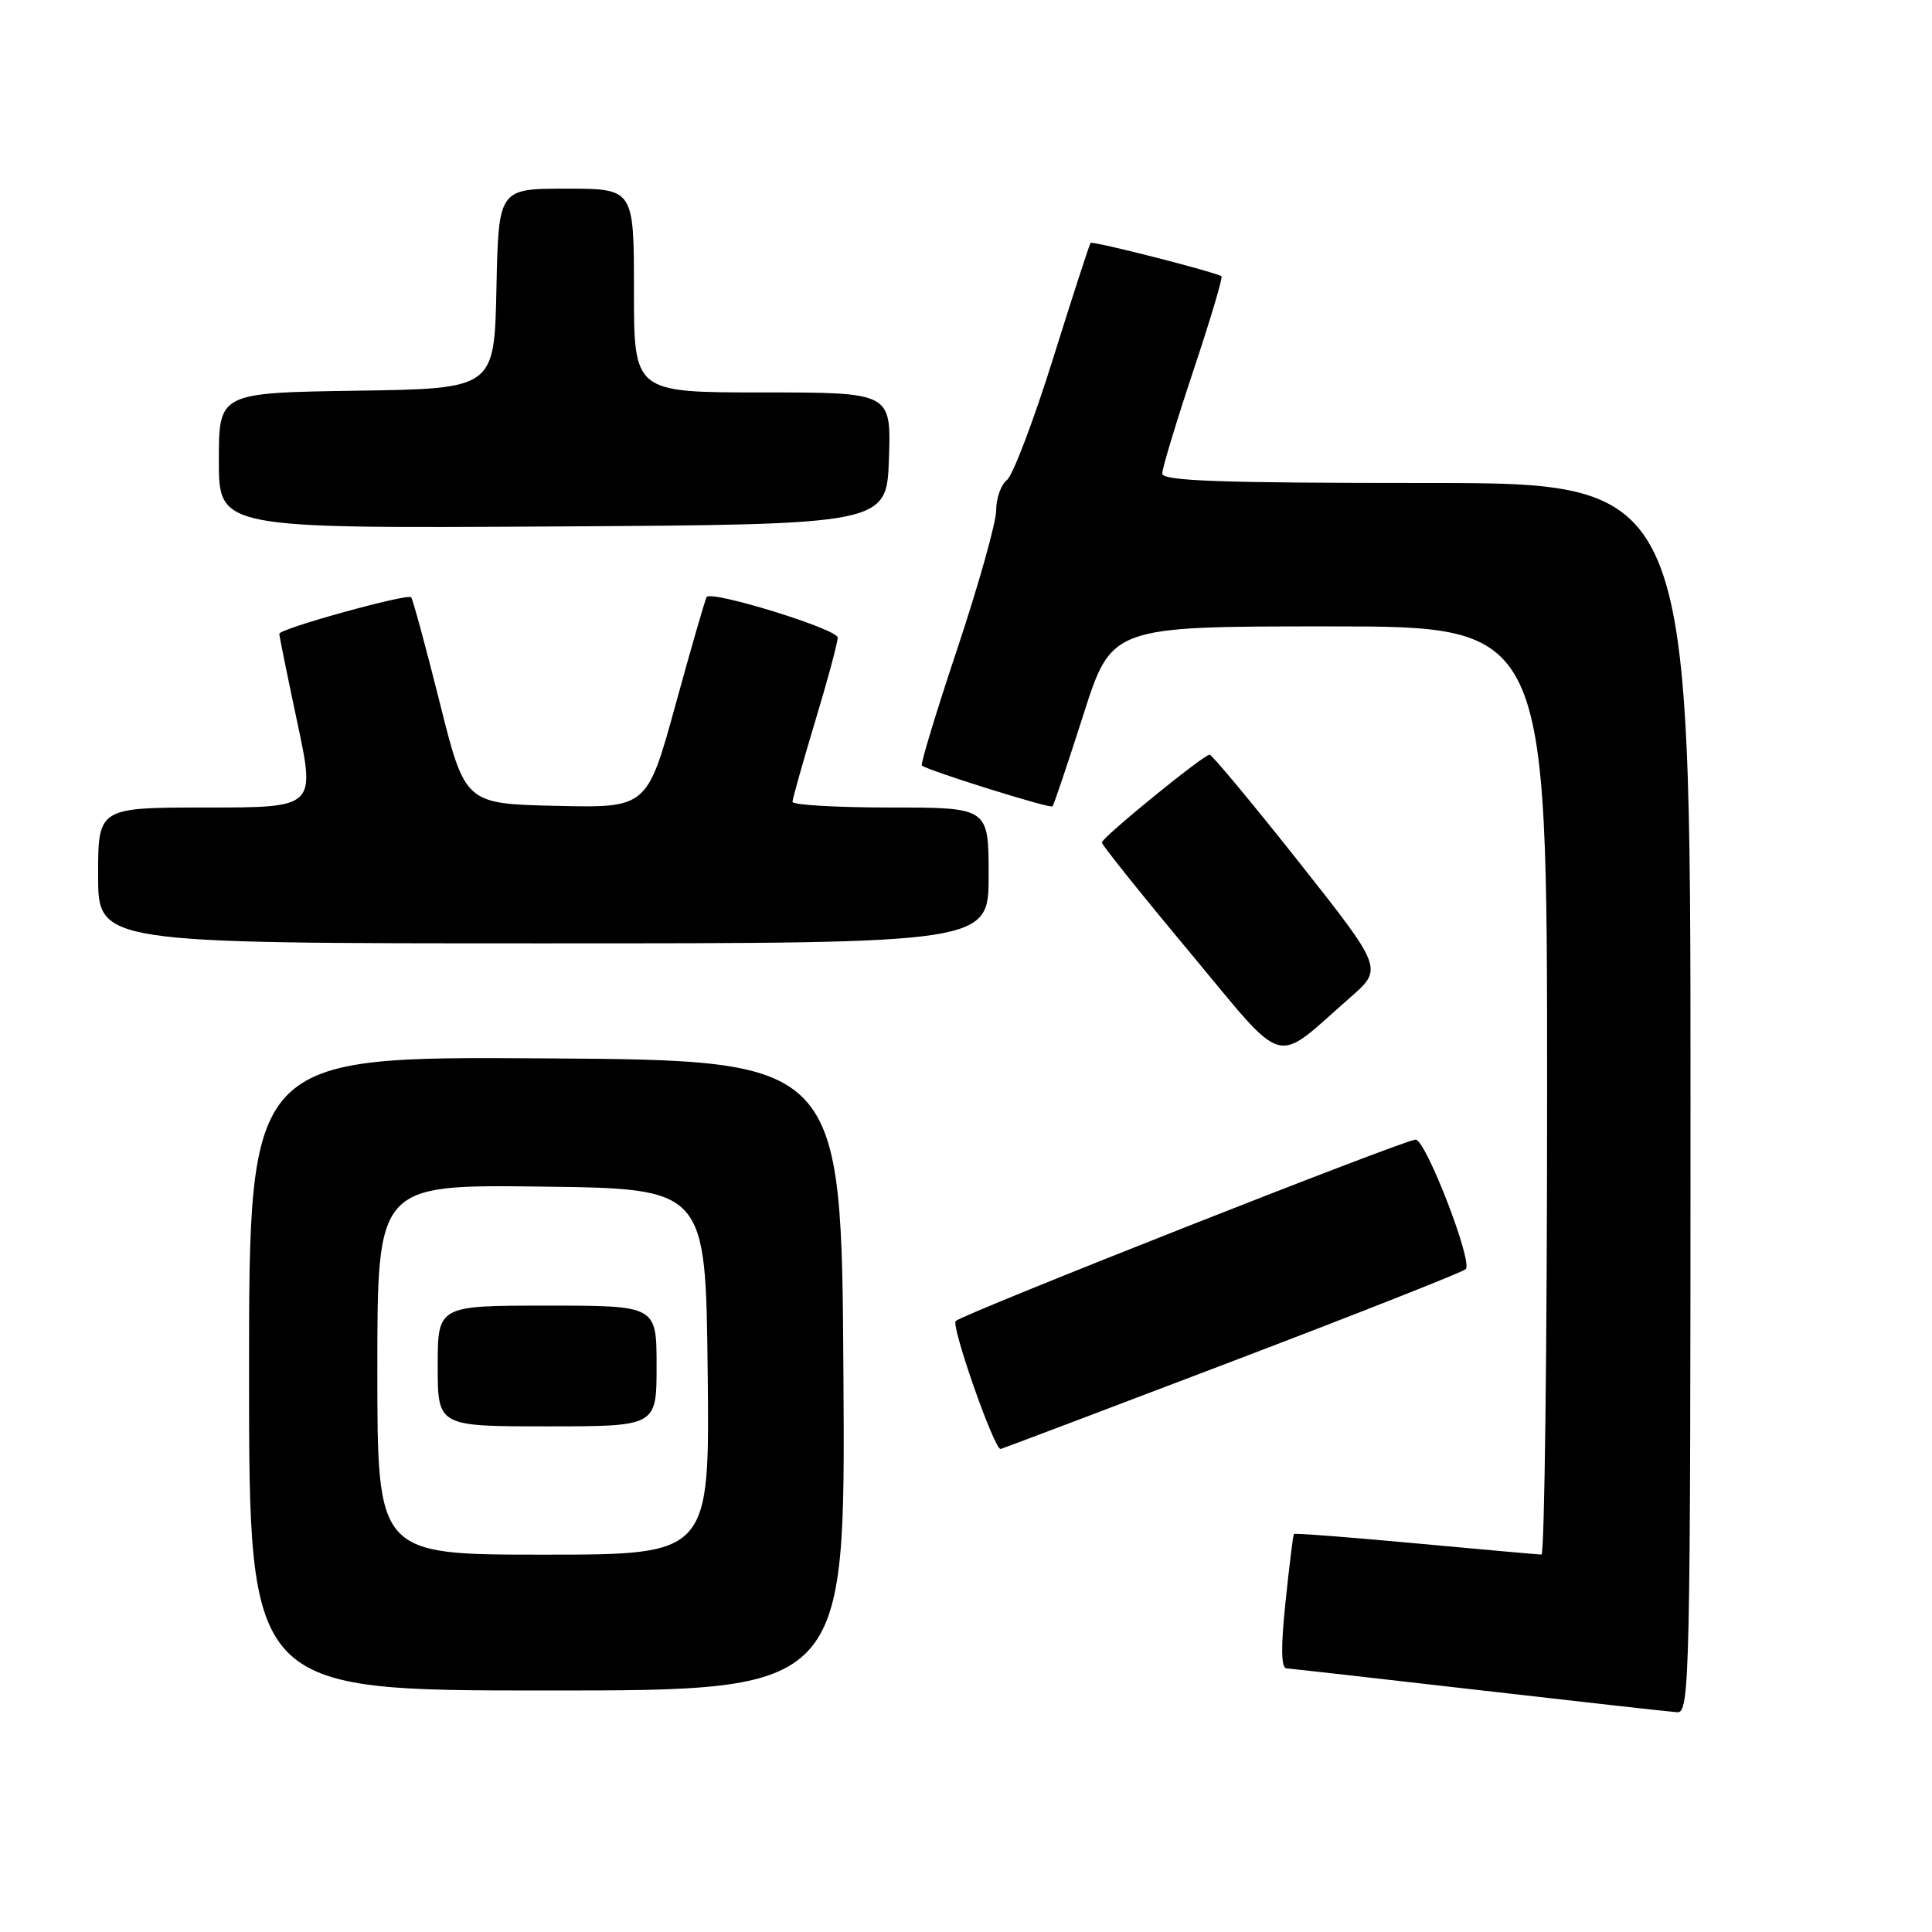 <?xml version="1.0" encoding="UTF-8" standalone="no"?>
<!DOCTYPE svg PUBLIC "-//W3C//DTD SVG 1.1//EN" "http://www.w3.org/Graphics/SVG/1.1/DTD/svg11.dtd" >
<svg xmlns="http://www.w3.org/2000/svg" xmlns:xlink="http://www.w3.org/1999/xlink" version="1.1" viewBox="0 0 256 256">
 <g >
 <path fill="currentColor"
d=" M 224.00 145.50 C 224.00 64.00 224.00 64.00 189.00 64.00 C 161.69 64.00 154.00 63.73 154.00 62.75 C 154.00 62.06 155.85 55.96 158.10 49.19 C 160.36 42.42 162.05 36.76 161.85 36.61 C 161.10 36.06 144.78 31.89 144.51 32.19 C 144.36 32.36 142.12 39.25 139.54 47.50 C 136.96 55.75 134.20 63.00 133.42 63.61 C 132.64 64.22 132.00 66.02 132.00 67.61 C 132.00 69.20 129.70 77.39 126.90 85.81 C 124.09 94.23 121.95 101.26 122.15 101.43 C 122.93 102.10 139.15 107.18 139.46 106.85 C 139.64 106.66 141.47 101.21 143.54 94.75 C 147.29 83.00 147.29 83.00 176.15 83.00 C 205.00 83.00 205.00 83.00 205.00 144.50 C 205.00 178.32 204.66 205.99 204.25 205.99 C 203.84 205.98 196.33 205.31 187.57 204.50 C 178.81 203.69 171.55 203.13 171.45 203.26 C 171.34 203.39 170.84 207.44 170.34 212.25 C 169.71 218.22 169.75 221.02 170.46 221.07 C 171.03 221.10 182.53 222.40 196.00 223.95 C 209.47 225.50 221.29 226.82 222.25 226.88 C 223.90 226.99 224.00 222.50 224.00 145.50 Z  M 111.76 182.25 C 111.50 140.50 111.50 140.50 72.25 140.24 C 33.00 139.98 33.00 139.98 33.00 181.99 C 33.00 224.00 33.00 224.00 72.51 224.00 C 112.02 224.00 112.02 224.00 111.76 182.25 Z  M 163.14 180.44 C 179.84 174.08 193.82 168.56 194.22 168.17 C 195.19 167.22 188.92 151.00 187.58 151.00 C 186.14 151.00 127.73 174.04 126.64 175.04 C 125.98 175.64 131.71 192.00 132.58 192.00 C 132.69 192.00 146.44 186.80 163.14 180.44 Z  M 178.89 132.19 C 183.28 128.35 183.28 128.35 172.07 114.17 C 165.90 106.38 160.59 100.00 160.28 100.00 C 159.47 100.00 146.00 110.98 146.00 111.64 C 146.00 111.95 151.21 118.46 157.59 126.11 C 170.69 141.83 168.58 141.22 178.89 132.19 Z  M 131.00 116.00 C 131.00 107.00 131.00 107.00 118.00 107.00 C 110.85 107.00 105.01 106.66 105.01 106.25 C 105.02 105.84 106.37 101.04 108.01 95.59 C 109.66 90.14 111.00 85.14 111.00 84.48 C 111.00 83.37 94.35 78.22 93.64 79.10 C 93.47 79.32 91.62 85.70 89.54 93.28 C 85.75 107.06 85.75 107.06 73.68 106.78 C 61.62 106.50 61.62 106.50 58.25 93.02 C 56.39 85.60 54.69 79.36 54.48 79.14 C 53.95 78.62 37.00 83.31 37.01 83.98 C 37.01 84.27 38.08 89.56 39.40 95.75 C 41.79 107.00 41.79 107.00 27.39 107.00 C 13.00 107.00 13.00 107.00 13.00 116.00 C 13.00 125.00 13.00 125.00 72.00 125.00 C 131.00 125.00 131.00 125.00 131.00 116.00 Z  M 117.79 60.75 C 118.08 52.00 118.08 52.00 101.04 52.00 C 84.00 52.00 84.00 52.00 84.00 38.50 C 84.00 25.00 84.00 25.00 75.03 25.00 C 66.06 25.00 66.06 25.00 65.78 38.25 C 65.50 51.50 65.50 51.50 47.25 51.77 C 29.00 52.05 29.00 52.05 29.00 61.03 C 29.00 70.02 29.00 70.02 73.25 69.76 C 117.50 69.50 117.50 69.50 117.79 60.75 Z  M 50.00 181.48 C 50.00 156.96 50.00 156.96 71.75 157.23 C 93.50 157.50 93.50 157.50 93.77 181.75 C 94.04 206.00 94.04 206.00 72.02 206.00 C 50.00 206.00 50.00 206.00 50.00 181.48 Z  M 87.00 181.00 C 87.00 173.00 87.00 173.00 72.50 173.00 C 58.00 173.00 58.00 173.00 58.00 181.00 C 58.00 189.00 58.00 189.00 72.50 189.00 C 87.00 189.00 87.00 189.00 87.00 181.00 Z "/>
</g>
</svg>